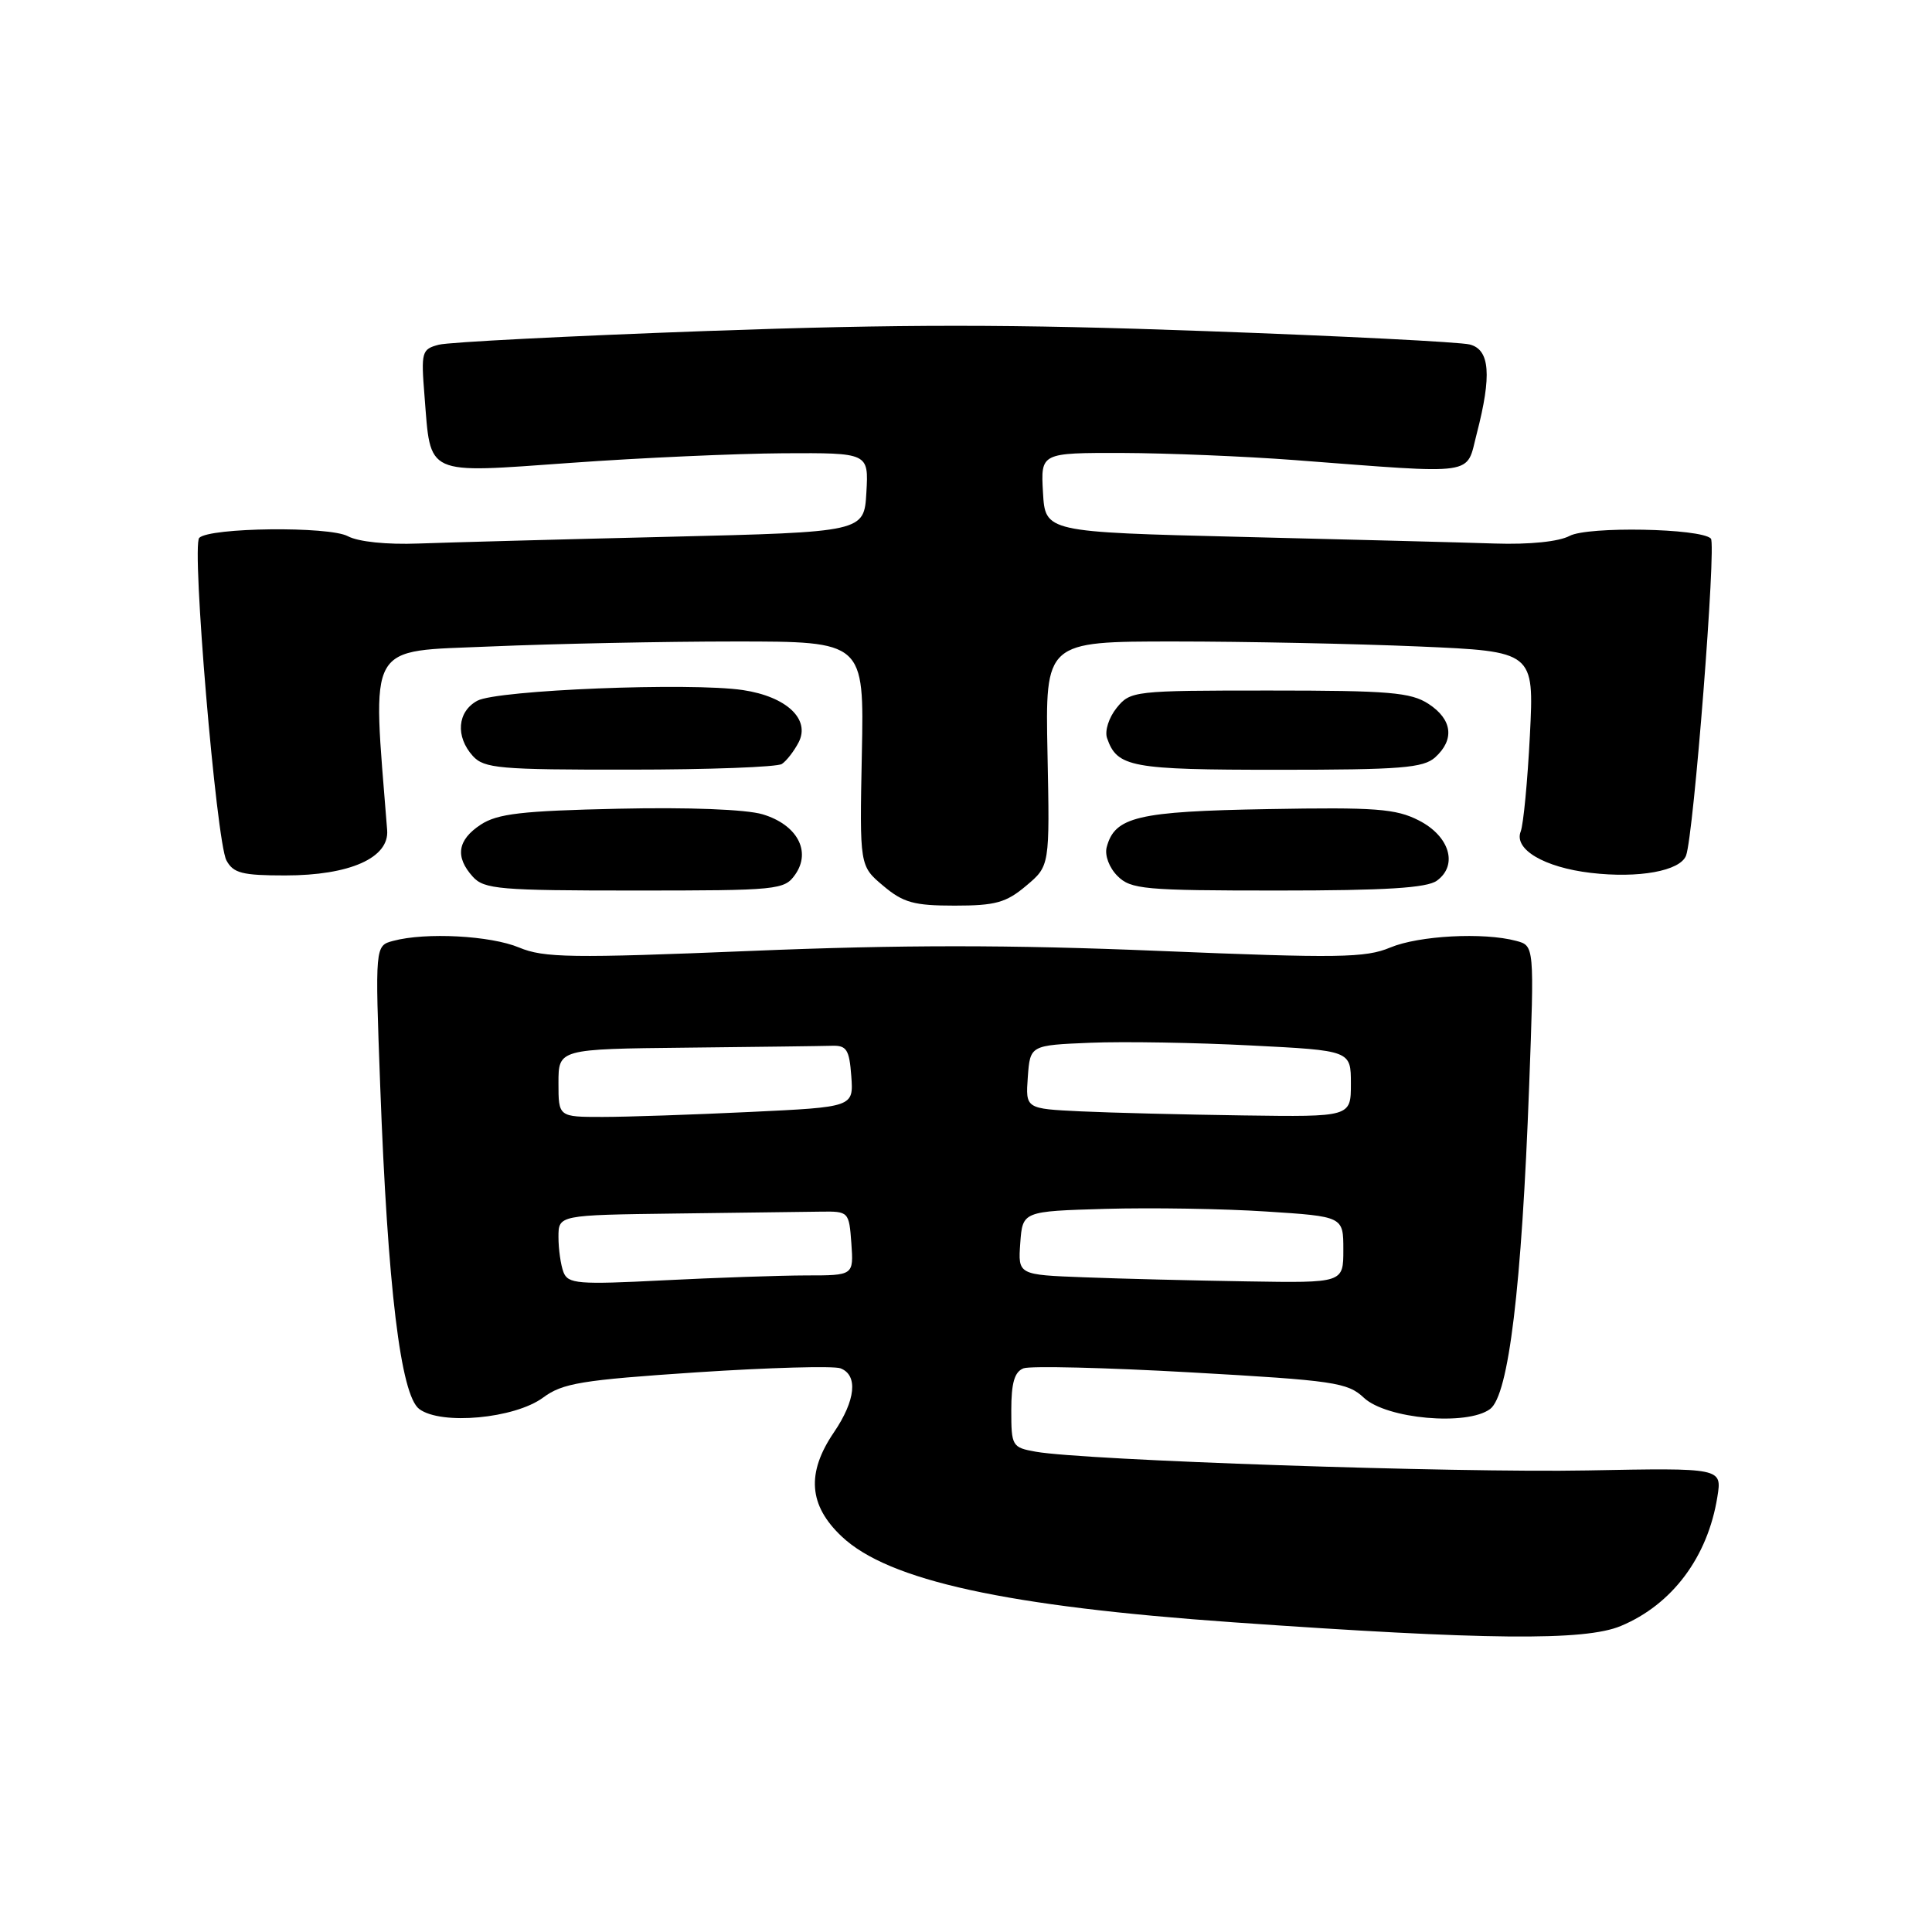 <?xml version="1.0" encoding="UTF-8" standalone="no"?>
<!DOCTYPE svg PUBLIC "-//W3C//DTD SVG 1.1//EN" "http://www.w3.org/Graphics/SVG/1.1/DTD/svg11.dtd" >
<svg xmlns="http://www.w3.org/2000/svg" xmlns:xlink="http://www.w3.org/1999/xlink" version="1.1" viewBox="0 0 256 256">
 <g >
 <path fill="currentColor"
d=" M 214.77 215.45 C 221.58 212.61 226.29 206.31 227.56 198.34 C 228.18 194.50 228.18 194.50 210.34 194.84 C 192.79 195.17 143.61 193.50 137.25 192.36 C 134.10 191.80 134.00 191.62 134.00 186.86 C 134.00 183.24 134.43 181.77 135.62 181.31 C 136.52 180.97 146.50 181.21 157.81 181.85 C 176.77 182.92 178.56 183.18 180.72 185.21 C 183.72 188.02 194.41 188.97 197.45 186.70 C 199.91 184.85 201.63 170.62 202.62 143.91 C 203.31 125.31 203.31 125.31 200.90 124.67 C 196.58 123.51 188.01 123.97 184.22 125.55 C 180.94 126.93 177.34 126.98 153.56 126.00 C 133.81 125.18 119.39 125.18 99.56 126.00 C 75.68 126.98 72.06 126.92 68.78 125.55 C 64.99 123.97 56.42 123.51 52.10 124.67 C 49.69 125.31 49.69 125.31 50.38 143.91 C 51.37 170.62 53.09 184.85 55.55 186.70 C 58.45 188.87 68.19 187.97 71.96 185.19 C 74.55 183.27 77.06 182.86 92.33 181.84 C 101.90 181.21 110.47 180.97 111.37 181.31 C 113.72 182.21 113.38 185.55 110.50 189.79 C 106.83 195.18 107.15 199.47 111.54 203.60 C 117.73 209.44 133.32 212.85 163.50 214.97 C 196.91 217.32 210.00 217.45 214.77 215.45 Z  M 135.97 117.37 C 139.10 114.74 139.10 114.74 138.80 99.87 C 138.50 85.00 138.50 85.00 155.59 85.00 C 164.99 85.00 179.57 85.30 187.98 85.66 C 203.28 86.32 203.28 86.32 202.72 97.41 C 202.41 103.51 201.86 109.25 201.50 110.18 C 200.57 112.54 204.61 114.93 210.78 115.66 C 217.13 116.41 222.63 115.41 223.41 113.37 C 224.42 110.74 227.44 72.11 226.70 71.36 C 225.33 70.00 210.40 69.72 207.98 71.01 C 206.55 71.77 202.68 72.17 198.07 72.02 C 193.91 71.88 178.80 71.49 164.50 71.14 C 138.50 70.50 138.50 70.50 138.20 65.25 C 137.90 60.00 137.90 60.00 148.70 60.02 C 154.64 60.04 164.90 60.46 171.50 60.96 C 196.11 62.83 194.21 63.10 195.68 57.45 C 197.68 49.73 197.42 46.34 194.76 45.65 C 193.52 45.32 177.72 44.52 159.65 43.87 C 134.21 42.94 119.28 42.94 93.64 43.86 C 75.41 44.52 59.43 45.33 58.13 45.68 C 55.88 46.27 55.78 46.63 56.25 52.47 C 57.10 63.16 56.14 62.72 75.66 61.33 C 84.92 60.66 97.59 60.10 103.80 60.06 C 115.10 60.00 115.10 60.00 114.80 65.25 C 114.50 70.50 114.50 70.50 88.50 71.13 C 74.20 71.47 59.33 71.88 55.46 72.02 C 51.24 72.18 47.48 71.79 46.09 71.05 C 43.59 69.71 27.78 69.89 26.40 71.27 C 25.36 72.31 28.66 111.49 30.00 114.00 C 30.91 115.70 32.09 116.00 37.79 116.00 C 46.35 116.00 51.59 113.67 51.30 110.00 C 49.31 84.72 48.37 86.38 65.02 85.66 C 73.43 85.30 88.01 85.00 97.41 85.00 C 114.50 85.00 114.50 85.00 114.20 99.87 C 113.90 114.74 113.90 114.74 117.03 117.37 C 119.68 119.61 121.11 120.00 126.50 120.00 C 131.89 120.00 133.32 119.61 135.97 117.37 Z  M 105.37 115.88 C 107.53 112.80 105.62 109.27 101.05 107.90 C 98.88 107.25 91.23 106.95 81.92 107.16 C 69.15 107.44 65.93 107.81 63.70 109.27 C 60.61 111.30 60.27 113.54 62.65 116.17 C 64.15 117.83 66.20 118.00 84.10 118.00 C 103.12 118.00 103.94 117.92 105.37 115.88 Z  M 190.40 116.69 C 193.23 114.63 192.08 110.79 188.00 108.71 C 184.97 107.16 182.27 106.95 168.00 107.21 C 150.71 107.51 147.70 108.23 146.64 112.27 C 146.36 113.34 146.98 114.98 148.07 116.07 C 149.84 117.84 151.58 118.00 169.31 118.00 C 183.62 118.00 189.08 117.66 190.40 116.69 Z  M 103.60 101.23 C 104.21 100.83 105.20 99.55 105.81 98.39 C 107.42 95.32 104.24 92.31 98.45 91.44 C 91.52 90.40 65.87 91.43 63.25 92.85 C 60.59 94.29 60.33 97.60 62.65 100.17 C 64.15 101.82 66.16 102.00 83.40 101.98 C 93.91 101.98 103.00 101.64 103.60 101.23 Z  M 190.17 100.35 C 192.77 97.99 192.44 95.33 189.29 93.27 C 186.94 91.74 184.11 91.50 168.20 91.50 C 150.23 91.50 149.78 91.55 147.96 93.80 C 146.93 95.08 146.36 96.85 146.69 97.80 C 148.03 101.67 149.82 102.00 169.36 102.00 C 185.62 102.00 188.60 101.76 190.17 100.35 Z  M 74.66 168.56 C 74.30 167.61 74.00 165.52 74.00 163.92 C 74.00 161.00 74.00 161.00 89.50 160.80 C 98.03 160.69 106.69 160.58 108.75 160.55 C 112.46 160.50 112.50 160.55 112.81 164.75 C 113.11 169.00 113.11 169.00 106.81 169.00 C 103.34 169.01 94.84 169.30 87.91 169.65 C 76.56 170.23 75.26 170.12 74.66 168.56 Z  M 143.69 169.25 C 134.89 168.92 134.89 168.92 135.19 164.71 C 135.50 160.50 135.50 160.50 146.50 160.18 C 152.55 160.01 162.11 160.16 167.75 160.53 C 178.00 161.19 178.00 161.19 178.00 165.60 C 178.00 170.00 178.00 170.00 165.25 169.79 C 158.24 169.68 148.54 169.44 143.69 169.25 Z  M 74.00 143.50 C 74.00 139.00 74.00 139.00 91.00 138.82 C 100.35 138.72 109.01 138.61 110.25 138.57 C 112.18 138.51 112.54 139.08 112.80 142.59 C 113.10 146.69 113.10 146.69 99.39 147.34 C 91.85 147.70 83.05 148.00 79.84 148.00 C 74.00 148.00 74.00 148.00 74.00 143.50 Z  M 143.19 147.26 C 135.89 146.91 135.89 146.91 136.19 142.71 C 136.50 138.50 136.50 138.50 144.50 138.17 C 148.90 137.99 158.46 138.15 165.75 138.53 C 179.00 139.20 179.00 139.20 179.00 143.60 C 179.00 148.00 179.00 148.00 164.75 147.80 C 156.91 147.69 147.21 147.45 143.19 147.26 Z "/>
</g>
</svg>